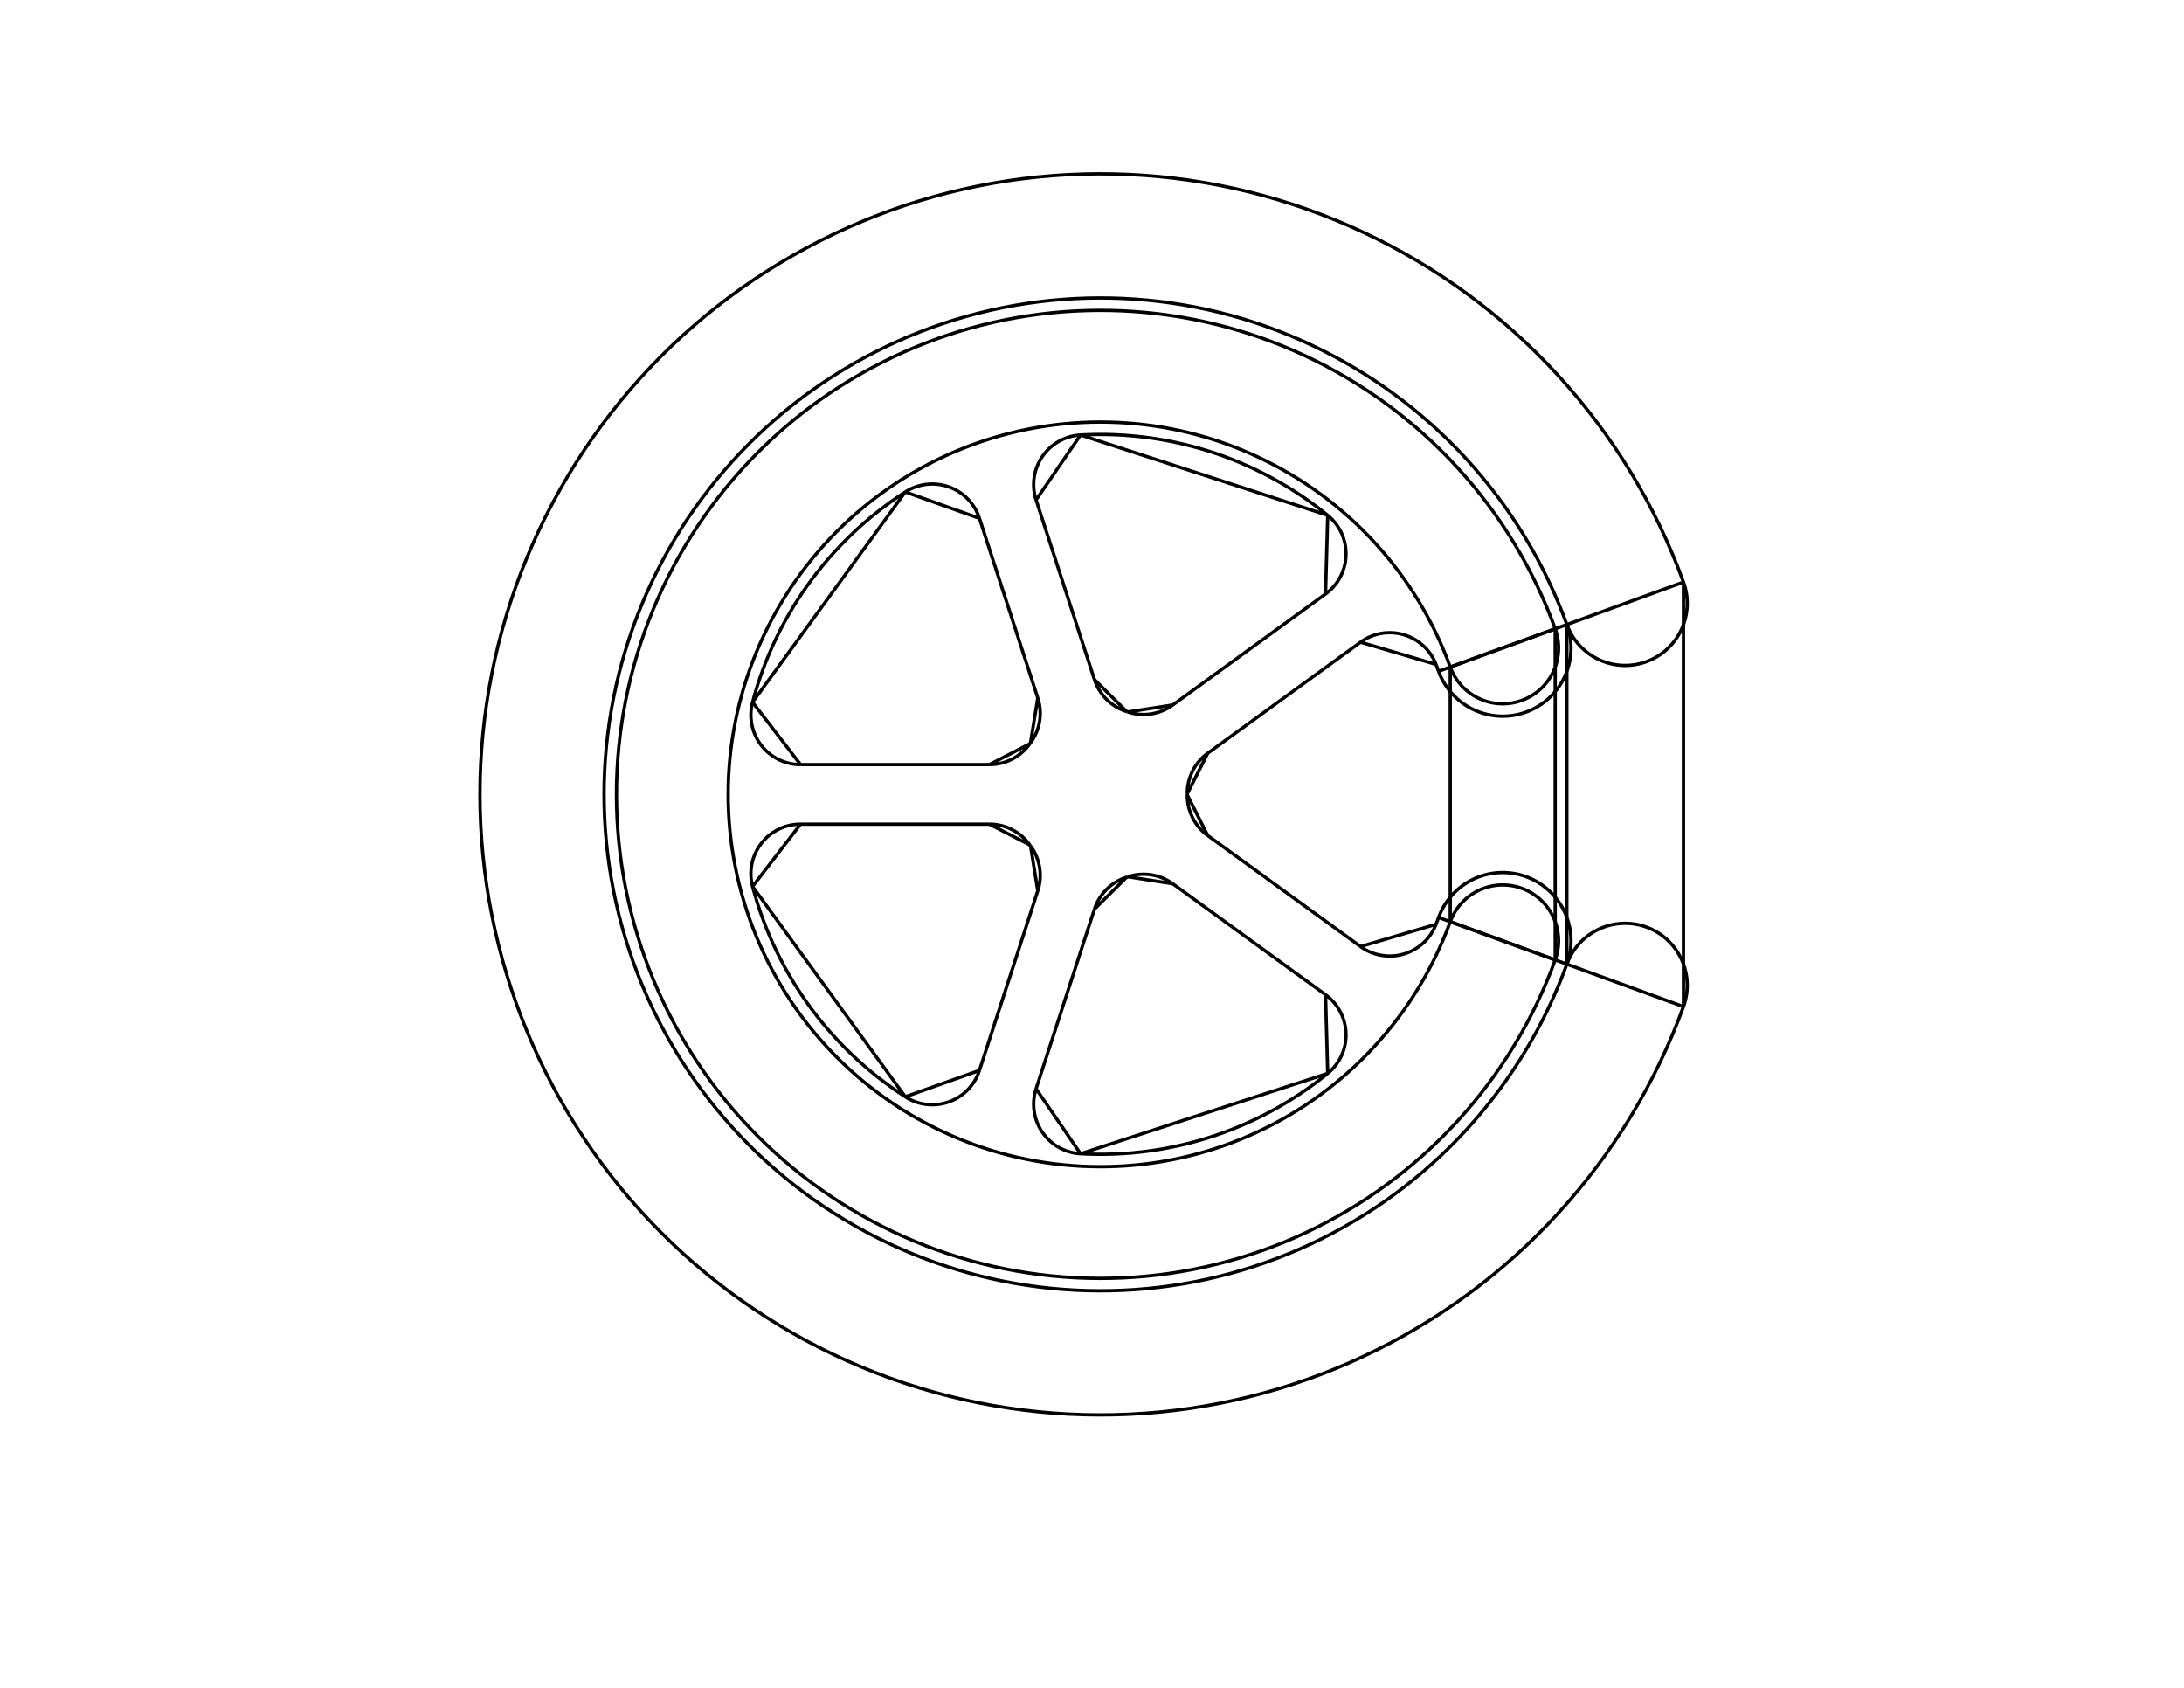<?xml version="1.0" encoding="UTF-8" standalone="no"?>
<svg width="279.4mm" height="215.9mm"
 viewBox="0 0 3300 2550"
 xmlns="http://www.w3.org/2000/svg" xmlns:xlink="http://www.w3.org/1999/xlink"  version="1.2" baseProfile="tiny">
<defs>
</defs>
<g fill="none" stroke="black" stroke-width="1" fill-rule="evenodd" stroke-linecap="square" stroke-linejoin="bevel" >

<g fill="#ffffff" fill-opacity="1" stroke="none" transform="matrix(1,0,0,1,0,0)"
font-family="Arial" font-size="12" font-weight="400" font-style="normal" 
>
<rect x="0" y="0" width="3300" height="2550"/>
</g>

<g fill="none" stroke="#000000" stroke-opacity="1" stroke-width="1" stroke-linecap="square" stroke-linejoin="bevel" transform="matrix(1,0,0,1,0,0)"
font-family="Arial" font-size="12" font-weight="400" font-style="normal" 
>
</g>

<g fill="#000000" fill-opacity="1" stroke="#000000" stroke-opacity="1" stroke-width="1" stroke-linecap="butt" stroke-linejoin="miter" stroke-miterlimit="2" transform="matrix(1,0,0,1,0,0)"
font-family="Arial" font-size="12" font-weight="400" font-style="normal" 
>
</g>

<g fill="#000000" fill-opacity="1" stroke="#000000" stroke-opacity="1" stroke-width="5" stroke-linecap="round" stroke-linejoin="bevel" transform="matrix(1,0,0,1,0,0)"
font-family="Arial" font-size="12" font-weight="400" font-style="normal" 
>
    <polygon fill="none" vector-effect="none" points="2367.5,943.612 2368.31,945.748 2369.16,947.863 2370.07,949.957 2371.04,952.028 2372.05,954.075 2373.11,956.097 2374.22,958.093 2375.37,960.061 2376.58,962 2377.83,963.909 2379.13,965.787 2380.47,967.633 2381.86,969.446 2383.29,971.224 2384.77,972.967 2386.28,974.673 2387.84,976.343 2389.44,977.973 2391.08,979.565 2392.75,981.115 2394.46,982.625 2396.21,984.093 2398,985.517 2399.82,986.898 2401.67,988.234 2403.55,989.524 2405.46,990.769 2407.41,991.966 2409.38,993.115 2411.38,994.217 2413.41,995.269 2415.46,996.271 2417.53,997.223 2419.63,998.125 2421.75,998.975 2423.89,999.773 2426.05,1000.52 2428.22,1001.21 2430.41,1001.85 2432.62,1002.44 2434.84,1002.97 2437.07,1003.45 2439.32,1003.87 2441.57,1004.24 2443.83,1004.56 2446.1,1004.82 2448.37,1005.02 2450.65,1005.17 2452.93,1005.26 2455.21,1005.3 2457.5,1005.28 2459.78,1005.2 2462.06,1005.07 2464.33,1004.89 2466.6,1004.65 2468.87,1004.35 2471.12,1004 2473.37,1003.6 2475.61,1003.14 2477.83,1002.62 2480.04,1002.05 2482.24,1001.43 2484.42,1000.76 2486.58,1000.03 2488.73,999.247 2490.86,998.414 2492.96,997.53 2495.04,996.594 2497.1,995.608 2499.14,994.573 2501.15,993.488 2503.13,992.354 2505.08,991.173 2507.01,989.944 2508.9,988.669 2510.76,987.348 2512.59,985.982 2514.39,984.572 2516.15,983.119 2517.87,981.623 2519.56,980.086 2521.21,978.508 2522.82,976.89 2524.39,975.234 2525.92,973.54 2527.41,971.809 2528.86,970.042 2530.26,968.241 2531.62,966.406 2532.93,964.538 2534.2,962.639 2535.42,960.71 2536.59,958.752 2537.72,956.765 2538.8,954.752 2539.82,952.713 2540.8,950.65 2541.73,948.564 2542.6,946.455 2543.43,944.326 2544.2,942.178 2544.92,940.011 2545.59,937.827 2546.2,935.628 2546.76,933.415 2547.26,931.188 2547.72,928.95 2548.11,926.702 2548.45,924.444 2548.74,922.179 2548.97,919.908 2549.15,917.632 2549.27,915.352 2549.33,913.07 2549.34,910.787 2549.3,908.504 2549.19,906.223 2549.04,903.946 2548.82,901.672 2548.56,899.405 2548.23,897.145 2547.85,894.893 2547.42,892.652 2546.93,890.421 2546.39,888.203 2545.8,885.999 2545.15,883.81 2544.45,881.638 2543.69,879.483 " />
    <polygon fill="none" vector-effect="none" points="2367.5,943.612 2361,926.427 2354.09,909.406 2346.76,892.559 2339.02,875.897 2330.88,859.43 2322.33,843.167 2313.39,827.118 2304.06,811.293 2294.35,795.701 2284.25,780.352 2273.78,765.254 2262.95,750.418 2251.75,735.852 2240.2,721.564 2228.31,707.563 2216.08,693.858 2203.51,680.456 2190.62,667.367 2177.41,654.597 2163.89,642.154 2150.08,630.046 2135.97,618.281 2121.57,606.864 2106.91,595.803 2091.97,585.105 2076.78,574.776 2061.34,564.822 2045.66,555.25 2029.75,546.064 2013.62,537.271 1997.27,528.875 1980.73,520.882 1964,513.297 1947.09,506.124 1930,499.367 1912.76,493.031 1895.37,487.119 1877.83,481.635 1860.17,476.582 1842.39,471.963 1824.5,467.781 1806.51,464.038 1788.44,460.738 1770.29,457.88 1752.08,455.468 1733.81,453.503 1715.5,451.986 1697.16,450.918 1678.8,450.299 1660.43,450.131 1642.06,450.412 1623.71,451.143 1605.37,452.323 1587.07,453.953 1568.82,456.03 1550.62,458.553 1532.49,461.521 1514.44,464.933 1496.48,468.785 1478.62,473.077 1460.86,477.805 1443.23,482.966 1425.73,488.557 1408.37,494.575 1391.17,501.017 1374.13,507.878 1357.26,515.155 1340.57,522.842 1324.08,530.936 1307.79,539.432 1291.71,548.324 1275.86,557.607 1260.24,567.275 1244.86,577.323 1229.73,587.745 1214.86,598.535 1200.26,609.685 1185.94,621.19 1171.9,633.042 1158.16,645.234 1144.72,657.759 1131.59,670.61 1118.78,683.778 1106.29,697.256 1094.14,711.036 1082.33,725.109 1070.87,739.468 1059.77,754.102 1049.02,769.005 1038.65,784.166 1028.65,799.576 1019.03,815.227 1009.79,831.109 1000.95,847.213 992.505,863.528 984.462,880.045 976.825,896.754 969.6,913.645 962.791,930.708 956.402,947.933 950.437,965.309 944.899,982.826 939.792,1000.47 935.119,1018.24 930.882,1036.12 927.084,1054.09 923.728,1072.15 920.815,1090.29 918.348,1108.5 916.327,1126.76 914.754,1145.06 913.629,1163.4 912.954,1181.76 912.729,1200.13 912.954,1218.5 913.629,1236.86 914.754,1255.19 916.327,1273.5 918.348,1291.76 920.815,1309.96 923.728,1328.1 927.084,1346.16 930.882,1364.14 935.119,1382.01 939.792,1399.78 944.899,1417.43 950.437,1434.95 956.402,1452.32 962.791,1469.55 969.6,1486.61 976.825,1503.5 984.462,1520.21 992.505,1536.73 1000.95,1553.04 1009.79,1569.14 1019.03,1585.03 1028.65,1600.68 1038.65,1616.09 1049.02,1631.25 1059.77,1646.15 1070.87,1660.79 1082.33,1675.14 1094.14,1689.22 1106.29,1703 1118.78,1716.48 1131.59,1729.64 1144.72,1742.5 1158.16,1755.02 1171.9,1767.21 1185.94,1779.06 1200.26,1790.57 1214.86,1801.72 1229.73,1812.51 1244.86,1822.93 1260.24,1832.98 1275.86,1842.65 1291.71,1851.93 1307.79,1860.82 1324.08,1869.32 1340.57,1877.41 1357.26,1885.1 1374.13,1892.38 1391.17,1899.24 1408.37,1905.68 1425.73,1911.7 1443.23,1917.29 1460.86,1922.45 1478.62,1927.18 1496.48,1931.47 1514.44,1935.32 1532.49,1938.73 1550.62,1941.7 1568.82,1944.22 1587.07,1946.3 1605.37,1947.93 1623.71,1949.11 1642.06,1949.84 1660.43,1950.12 1678.8,1949.95 1697.16,1949.34 1715.5,1948.27 1733.81,1946.75 1752.08,1944.79 1770.29,1942.37 1788.44,1939.52 1806.51,1936.22 1824.5,1932.47 1842.39,1928.29 1860.17,1923.67 1877.83,1918.62 1895.37,1913.14 1912.76,1907.22 1930,1900.89 1947.09,1894.13 1964,1886.96 1980.73,1879.37 1997.27,1871.38 2013.62,1862.98 2029.75,1854.19 2045.66,1845 2061.34,1835.43 2076.78,1825.48 2091.97,1815.15 2106.91,1804.45 2121.57,1793.39 2135.97,1781.97 2150.08,1770.21 2163.89,1758.1 2177.41,1745.66 2190.62,1732.89 2203.51,1719.8 2216.08,1706.4 2228.31,1692.69 2240.2,1678.69 2251.75,1664.4 2262.95,1649.84 2273.78,1635 2284.25,1619.9 2294.35,1604.55 2304.06,1588.96 2313.39,1573.14 2322.33,1557.09 2330.88,1540.82 2339.02,1524.36 2346.76,1507.7 2354.09,1490.85 2361,1473.83 2367.5,1456.64 " />
    <polygon fill="none" vector-effect="none" points="2543.69,1520.77 2544.45,1518.6 2545.16,1516.41 2545.81,1514.2 2546.41,1511.98 2546.95,1509.75 2547.44,1507.5 2547.88,1505.24 2548.25,1502.97 2548.58,1500.69 2548.84,1498.4 2549.05,1496.11 2549.21,1493.82 2549.3,1491.52 2549.34,1489.22 2549.33,1486.92 2549.26,1484.62 2549.13,1482.32 2548.94,1480.03 2548.7,1477.74 2548.4,1475.46 2548.05,1473.18 2547.64,1470.92 2547.18,1468.67 2546.66,1466.42 2546.08,1464.2 2545.46,1461.98 2544.77,1459.78 2544.04,1457.61 2543.25,1455.44 2542.4,1453.3 2541.51,1451.18 2540.56,1449.09 2539.56,1447.01 2538.51,1444.96 2537.42,1442.94 2536.27,1440.95 2535.07,1438.98 2533.83,1437.05 2532.54,1435.14 2531.2,1433.27 2529.82,1431.43 2528.39,1429.63 2526.92,1427.86 2525.4,1426.13 2523.84,1424.43 2522.25,1422.78 2520.61,1421.16 2518.93,1419.59 2517.22,1418.05 2515.46,1416.56 2513.68,1415.11 2511.85,1413.71 2509.99,1412.35 2508.1,1411.04 2506.18,1409.78 2504.23,1408.56 2502.25,1407.39 2500.24,1406.27 2498.2,1405.2 2496.14,1404.18 2494.05,1403.21 2491.94,1402.29 2489.81,1401.42 2487.66,1400.61 2485.49,1399.85 2483.3,1399.14 2481.09,1398.49 2478.87,1397.89 2476.63,1397.35 2474.39,1396.86 2472.13,1396.43 2469.86,1396.05 2467.58,1395.73 2465.29,1395.46 2463,1395.25 2460.71,1395.1 2458.41,1395 2456.11,1394.96 2453.81,1394.97 2451.51,1395.05 2449.21,1395.17 2446.91,1395.36 2444.63,1395.6 2442.35,1395.9 2440.07,1396.25 2437.81,1396.66 2435.55,1397.12 2433.31,1397.64 2431.08,1398.22 2428.87,1398.85 2426.67,1399.53 2424.49,1400.27 2422.33,1401.06 2420.19,1401.9 2418.07,1402.79 2415.97,1403.74 2413.9,1404.74 2411.85,1405.79 2409.83,1406.89 2407.84,1408.03 2405.87,1409.23 2403.94,1410.47 2402.03,1411.76 2400.16,1413.1 2398.32,1414.49 2396.52,1415.91 2394.75,1417.39 2393.02,1418.9 2391.32,1420.46 2389.67,1422.05 2388.05,1423.69 2386.48,1425.37 2384.94,1427.09 2383.45,1428.84 2382,1430.63 2380.6,1432.45 2379.24,1434.31 2377.93,1436.2 2376.66,1438.12 2375.45,1440.07 2374.28,1442.05 2373.16,1444.06 2372.09,1446.1 2371.07,1448.16 2370.1,1450.25 2369.18,1452.36 2368.31,1454.49 2367.5,1456.64 " />
    <polygon fill="none" vector-effect="none" points="2543.69,879.483 2535.57,858.002 2526.93,836.725 2517.77,815.667 2508.1,794.84 2497.92,774.255 2487.24,753.926 2476.06,733.865 2464.4,714.084 2452.25,694.594 2439.63,675.408 2426.55,656.536 2413,637.991 2399.01,619.783 2384.57,601.923 2369.7,584.422 2354.41,567.291 2338.7,550.539 2322.59,534.177 2306.08,518.214 2289.19,502.661 2271.91,487.526 2254.28,472.819 2236.29,458.548 2217.95,444.722 2199.28,431.35 2180.29,418.438 2160.99,405.996 2141.39,394.03 2121.5,382.548 2101.34,371.557 2080.91,361.062 2060.23,351.071 2039.32,341.59 2018.18,332.623 1996.82,324.177 1975.27,316.257 1953.52,308.867 1931.61,302.012 1909.53,295.696 1887.3,289.922 1864.94,284.695 1842.46,280.016 1819.87,275.89 1797.18,272.319 1774.42,269.304 1751.58,266.847 1728.7,264.951 1705.77,263.616 1682.82,262.842 1659.86,262.631 1636.9,262.983 1613.95,263.897 1591.03,265.373 1568.16,267.409 1545.34,270.005 1522.6,273.159 1499.93,276.87 1477.37,281.134 1454.92,285.95 1432.59,291.314 1410.4,297.224 1388.36,303.675 1366.48,310.665 1344.78,318.188 1323.28,326.24 1301.98,334.816 1280.89,343.912 1260.03,353.521 1239.42,363.639 1219.06,374.258 1198.96,385.373 1179.14,396.977 1159.62,409.062 1140.39,421.623 1121.48,434.65 1102.89,448.137 1084.64,462.075 1066.74,476.455 1049.19,491.27 1032.01,506.51 1015.21,522.167 998.803,538.23 982.79,554.691 967.185,571.538 951.997,588.763 937.236,606.355 922.91,624.303 909.028,642.596 895.599,661.224 882.629,680.175 870.128,699.439 858.102,719.002 846.559,738.855 835.506,758.984 824.949,779.378 814.895,800.024 805.349,820.911 796.318,842.025 787.807,863.353 779.82,884.884 772.364,906.604 765.442,928.5 759.058,950.559 753.216,972.768 747.92,995.114 743.173,1017.58 738.978,1040.16 735.337,1062.83 732.252,1085.59 729.726,1108.41 727.76,1131.29 726.354,1154.22 725.511,1177.16 725.229,1200.13 725.511,1223.09 726.354,1246.04 727.76,1268.96 729.726,1291.84 732.252,1314.66 735.337,1337.42 738.978,1360.09 743.173,1382.67 747.92,1405.14 753.216,1427.49 759.058,1449.69 765.442,1471.75 772.364,1493.65 779.82,1515.37 787.807,1536.9 796.318,1558.23 805.349,1579.34 814.895,1600.23 824.949,1620.88 835.506,1641.27 846.559,1661.4 858.102,1681.25 870.128,1700.82 882.629,1720.08 895.599,1739.03 909.028,1757.66 922.91,1775.95 937.236,1793.9 951.997,1811.49 967.185,1828.72 982.79,1845.56 998.803,1862.02 1015.21,1878.09 1032.01,1893.74 1049.19,1908.98 1066.74,1923.8 1084.64,1938.18 1102.89,1952.12 1121.48,1965.6 1140.39,1978.63 1159.62,1991.19 1179.14,2003.28 1198.96,2014.88 1219.06,2026 1239.42,2036.62 1260.03,2046.73 1280.89,2056.34 1301.98,2065.44 1323.28,2074.01 1344.78,2082.07 1366.48,2089.59 1388.36,2096.58 1410.4,2103.03 1432.59,2108.94 1454.92,2114.3 1477.37,2119.12 1499.93,2123.38 1522.6,2127.09 1545.34,2130.25 1568.16,2132.85 1591.03,2134.88 1613.95,2136.36 1636.9,2137.27 1659.86,2137.62 1682.82,2137.41 1705.77,2136.64 1728.7,2135.3 1751.58,2133.41 1774.42,2130.95 1797.18,2127.94 1819.87,2124.36 1842.46,2120.24 1864.94,2115.56 1887.3,2110.33 1909.53,2104.56 1931.61,2098.24 1953.52,2091.39 1975.27,2084 1996.82,2076.08 2018.18,2067.63 2039.32,2058.66 2060.23,2049.18 2080.91,2039.19 2101.34,2028.7 2121.5,2017.71 2141.39,2006.22 2160.99,1994.26 2180.29,1981.82 2199.28,1968.9 2217.95,1955.53 2236.29,1941.71 2254.28,1927.44 2271.91,1912.73 2289.19,1897.59 2306.08,1882.04 2322.59,1866.08 2338.7,1849.72 2354.41,1832.96 2369.7,1815.83 2384.57,1798.33 2399.01,1780.47 2413,1762.26 2426.55,1743.72 2439.63,1724.85 2452.25,1705.66 2464.4,1686.17 2476.06,1666.39 2487.24,1646.33 2497.92,1626 2508.1,1605.41 2517.77,1584.59 2526.93,1563.53 2535.57,1542.25 2543.69,1520.77 " />
    <polygon fill="none" vector-effect="none" points="1704.2,1324.65 1705.94,1324.1 1707.7,1323.58 1709.46,1323.11 1711.24,1322.68 1713.02,1322.3 1714.82,1321.96 1716.62,1321.66 1718.43,1321.41 1720.24,1321.2 1722.06,1321.04 1723.89,1320.92 1725.71,1320.84 1727.54,1320.81 1729.36,1320.82 1731.19,1320.88 1733.01,1320.98 1734.83,1321.13 1736.65,1321.32 1738.46,1321.56 1740.27,1321.83 1742.06,1322.16 1743.85,1322.52 1745.63,1322.93 1747.4,1323.39 1749.16,1323.88 1750.91,1324.42 1752.64,1325 1754.36,1325.63 1756.06,1326.29 1757.74,1327 1759.41,1327.75 1761.06,1328.53 1762.68,1329.36 1764.29,1330.23 1765.88,1331.13 1767.44,1332.08 1768.98,1333.06 1770.5,1334.08 1771.99,1335.13 " />
    <polygon fill="none" vector-effect="none" points="1702.37,1325.25 1704.2,1324.65 " />
    <polygon fill="none" vector-effect="none" points="1653.69,1373.57 1654.28,1371.84 1654.9,1370.12 1655.57,1368.42 1656.28,1366.74 1657.03,1365.08 1657.83,1363.43 1658.66,1361.8 1659.53,1360.2 1660.44,1358.61 1661.38,1357.05 1662.37,1355.52 1663.39,1354 1664.45,1352.51 1665.55,1351.05 1666.68,1349.62 1667.84,1348.21 1669.04,1346.83 1670.27,1345.48 1671.54,1344.17 1672.83,1342.88 1674.16,1341.62 1675.52,1340.4 1676.91,1339.21 1678.32,1338.06 1679.76,1336.94 1681.23,1335.85 1682.73,1334.81 1684.25,1333.79 1685.8,1332.82 1687.36,1331.88 1688.95,1330.99 1690.57,1330.13 1692.2,1329.31 1693.85,1328.53 1695.52,1327.79 1697.21,1327.09 1698.91,1326.44 1700.63,1325.82 1702.37,1325.25 " />
    <polygon fill="none" vector-effect="none" points="1565.5,1644.98 1653.69,1373.57 " />
    <polygon fill="none" vector-effect="none" points="1632.69,1743.05 1630.86,1742.92 1629.04,1742.76 1627.22,1742.54 1625.41,1742.29 1623.61,1741.99 1621.81,1741.64 1620.02,1741.25 1618.24,1740.82 1616.48,1740.35 1614.72,1739.83 1612.98,1739.27 1611.25,1738.66 1609.54,1738.02 1607.85,1737.33 1606.17,1736.61 1604.51,1735.84 1602.86,1735.03 1601.24,1734.18 1599.64,1733.29 1598.07,1732.37 1596.51,1731.4 1594.98,1730.4 1593.48,1729.36 1592,1728.28 1590.54,1727.17 1589.12,1726.03 1587.72,1724.84 1586.35,1723.63 1585.01,1722.38 1583.71,1721.1 1582.43,1719.79 1581.19,1718.45 1579.98,1717.07 1578.8,1715.67 1577.66,1714.24 1576.55,1712.79 1575.48,1711.3 1574.45,1709.79 1573.45,1708.26 1572.49,1706.7 1571.57,1705.12 1570.69,1703.52 1569.85,1701.89 1569.04,1700.25 1568.28,1698.59 1567.56,1696.91 1566.88,1695.21 1566.24,1693.49 1565.64,1691.76 1565.09,1690.02 1564.58,1688.26 1564.11,1686.49 1563.68,1684.71 1563.3,1682.93 1562.96,1681.13 1562.67,1679.32 1562.42,1677.51 1562.21,1675.69 1562.05,1673.87 1561.93,1672.04 1561.86,1670.21 1561.83,1668.39 1561.85,1666.56 1561.91,1664.73 1562.02,1662.9 1562.17,1661.08 1562.36,1659.26 1562.6,1657.44 1562.88,1655.64 1563.21,1653.84 1563.58,1652.04 1564,1650.26 1564.46,1648.49 1564.96,1646.73 1565.5,1644.98 " />
    <polygon fill="none" vector-effect="none" points="1632.69,1743.05 1645.64,1743.61 1658.59,1743.86 1671.55,1743.81 1684.51,1743.44 1697.45,1742.77 1710.37,1741.79 1723.27,1740.5 1736.13,1738.9 1748.95,1737 1761.72,1734.79 1774.43,1732.28 1787.08,1729.47 1799.66,1726.35 1812.17,1722.94 1824.58,1719.23 1836.91,1715.22 1849.13,1710.93 1861.26,1706.34 1873.26,1701.46 1885.15,1696.3 1896.91,1690.86 1908.54,1685.14 1920.03,1679.15 1931.37,1672.88 1942.57,1666.34 1953.6,1659.54 1964.46,1652.48 1975.16,1645.16 1985.68,1637.59 1996.01,1629.76 2006.15,1621.7 " />
    <polygon fill="none" vector-effect="none" points="2002.87,1502.88 2004.34,1503.97 2005.78,1505.1 2007.19,1506.26 2008.57,1507.46 2009.92,1508.69 2011.25,1509.95 2012.54,1511.25 2013.8,1512.58 2015.03,1513.93 2016.22,1515.32 2017.38,1516.74 2018.5,1518.18 2019.59,1519.65 2020.65,1521.15 2021.66,1522.67 2022.64,1524.21 2023.58,1525.78 2024.48,1527.37 2025.35,1528.99 2026.17,1530.62 2026.95,1532.28 2027.69,1533.95 2028.4,1535.64 2029.06,1537.34 2029.67,1539.07 2030.25,1540.8 2030.78,1542.55 2031.28,1544.31 2031.72,1546.09 2032.13,1547.87 2032.49,1549.67 2032.81,1551.47 2033.08,1553.28 2033.31,1555.09 2033.49,1556.91 2033.63,1558.74 2033.73,1560.57 2033.78,1562.39 2033.78,1564.22 2033.74,1566.05 2033.66,1567.88 2033.53,1569.71 2033.36,1571.53 2033.14,1573.34 2032.88,1575.16 2032.58,1576.96 2032.23,1578.76 2031.84,1580.54 2031.4,1582.32 2030.92,1584.08 2030.4,1585.84 2029.83,1587.58 2029.23,1589.3 2028.58,1591.01 2027.89,1592.71 2027.15,1594.39 2026.38,1596.04 2025.57,1597.68 2024.72,1599.3 2023.82,1600.9 2022.89,1602.48 2021.93,1604.03 2020.92,1605.56 2019.88,1607.06 2018.8,1608.54 2017.68,1609.99 2016.53,1611.41 2015.35,1612.8 2014.13,1614.17 2012.88,1615.5 2011.59,1616.81 2010.28,1618.08 2008.93,1619.32 2007.56,1620.53 2006.15,1621.7 " />
    <polygon fill="none" vector-effect="none" points="2002.87,1502.88 1771.99,1335.13 " />
    <polygon fill="none" vector-effect="none" points="2191.31,1007.74 2186.44,994.852 2181.25,982.086 2175.75,969.451 2169.95,956.955 2163.84,944.604 2157.43,932.407 2150.73,920.37 2143.73,908.501 2136.44,896.807 2128.87,885.296 2121.02,873.973 2112.89,862.845 2104.5,851.921 2095.84,841.205 2086.91,830.704 2077.74,820.425 2068.31,810.374 2058.65,800.557 2048.74,790.979 2038.6,781.647 2028.24,772.567 2017.66,763.742 2006.86,755.18 1995.86,746.884 1984.66,738.861 1973.27,731.114 1961.68,723.648 1949.92,716.469 1937.99,709.58 1925.89,702.985 1913.64,696.688 1901.23,690.694 1888.68,685.005 1876,679.625 1863.19,674.557 1850.25,669.805 1837.21,665.371 1824.06,661.258 1810.81,657.468 1797.47,654.004 1784.06,650.868 1770.57,648.061 1757.01,645.585 1743.4,643.442 1729.74,641.633 1716.04,640.159 1702.31,639.021 1688.56,638.22 1674.79,637.756 1661.01,637.63 1647.23,637.841 1633.46,638.389 1619.71,639.274 1605.99,640.496 1592.3,642.054 1578.65,643.946 1565.05,646.173 1551.51,648.731 1538.04,651.621 1524.64,654.839 1511.33,658.385 1498.11,662.256 1484.98,666.45 1471.96,670.963 1459.06,675.795 1446.28,680.941 1433.63,686.398 1421.11,692.164 1408.74,698.234 1396.53,704.606 1384.47,711.275 1372.58,718.237 1360.86,725.488 1349.33,733.024 1337.98,740.841 1326.83,748.933 1315.88,757.296 1305.13,765.924 1294.61,774.813 1284.3,783.957 1274.22,793.351 1264.37,802.989 1254.77,812.865 1245.4,822.974 1236.29,833.309 1227.43,843.864 1218.84,854.632 1210.51,865.609 1202.45,876.785 1194.67,888.156 1187.17,899.714 1179.95,911.452 1173.03,923.364 1166.4,935.441 1160.06,947.678 1154.03,960.065 1148.3,972.597 1142.88,985.266 1137.78,998.063 1132.98,1010.98 1128.51,1024.01 1124.36,1037.15 1120.53,1050.39 1117.02,1063.71 1113.84,1077.12 1111,1090.6 1108.48,1104.15 1106.29,1117.75 1104.44,1131.4 1102.93,1145.1 1101.75,1158.83 1100.9,1172.58 1100.4,1186.35 1100.23,1200.13 1100.4,1213.9 1100.9,1227.67 1101.75,1241.43 1102.93,1255.15 1104.44,1268.85 1106.29,1282.5 1108.48,1296.11 1111,1309.65 1113.84,1323.14 1117.02,1336.54 1120.53,1349.87 1124.36,1363.1 1128.51,1376.24 1132.98,1389.27 1137.78,1402.19 1142.88,1414.99 1148.3,1427.66 1154.03,1440.19 1160.06,1452.58 1166.4,1464.81 1173.03,1476.89 1179.95,1488.8 1187.17,1500.54 1194.67,1512.1 1202.45,1523.47 1210.51,1534.65 1218.84,1545.62 1227.43,1556.39 1236.29,1566.95 1245.4,1577.28 1254.77,1587.39 1264.37,1597.27 1274.22,1606.9 1284.3,1616.3 1294.61,1625.44 1305.13,1634.33 1315.88,1642.96 1326.83,1651.32 1337.98,1659.41 1349.33,1667.23 1360.86,1674.77 1372.58,1682.02 1384.47,1688.98 1396.53,1695.65 1408.74,1702.02 1421.11,1708.09 1433.63,1713.86 1446.28,1719.31 1459.06,1724.46 1471.96,1729.29 1484.98,1733.8 1498.11,1738 1511.33,1741.87 1524.64,1745.41 1538.04,1748.63 1551.51,1751.52 1565.05,1754.08 1578.65,1756.31 1592.3,1758.2 1605.99,1759.76 1619.71,1760.98 1633.46,1761.87 1647.23,1762.41 1661.01,1762.62 1674.79,1762.5 1688.56,1762.03 1702.31,1761.23 1716.04,1760.09 1729.74,1758.62 1743.4,1756.81 1757.01,1754.67 1770.57,1752.19 1784.06,1749.39 1797.47,1746.25 1810.81,1742.79 1824.06,1739 1837.21,1734.88 1850.25,1730.45 1863.19,1725.7 1876,1720.63 1888.68,1715.25 1901.23,1709.56 1913.64,1703.57 1925.89,1697.27 1937.99,1690.67 1949.92,1683.79 1961.68,1676.61 1973.27,1669.14 1984.66,1661.39 1995.86,1653.37 2006.86,1645.07 2017.66,1636.51 2028.24,1627.69 2038.6,1618.61 2048.74,1609.27 2058.65,1599.7 2068.31,1589.88 2077.74,1579.83 2086.91,1569.55 2095.84,1559.05 2104.5,1548.33 2112.89,1537.41 2121.02,1526.28 2128.87,1514.96 2136.44,1503.45 2143.73,1491.75 2150.73,1479.88 2157.43,1467.85 2163.84,1455.65 2169.95,1443.3 2175.75,1430.8 2181.25,1418.17 2186.44,1405.4 2191.31,1392.51 " />
    <polygon fill="none" vector-effect="none" points="2191.31,1007.74 2192.03,1009.66 2192.81,1011.57 2193.62,1013.45 2194.49,1015.32 2195.4,1017.16 2196.35,1018.98 2197.35,1020.77 2198.39,1022.54 2199.48,1024.29 2200.6,1026.01 2201.77,1027.7 2202.98,1029.36 2204.23,1030.99 2205.52,1032.59 2206.85,1034.16 2208.21,1035.7 2209.61,1037.2 2211.05,1038.67 2212.53,1040.1 2214.03,1041.49 2215.57,1042.85 2217.15,1044.17 2218.75,1045.46 2220.39,1046.7 2222.06,1047.9 2223.75,1049.06 2225.48,1050.18 2227.22,1051.26 2229,1052.29 2230.8,1053.28 2232.62,1054.23 2234.47,1055.13 2236.34,1055.99 2238.23,1056.8 2240.13,1057.57 2242.06,1058.29 2244,1058.96 2245.96,1059.58 2247.93,1060.16 2249.92,1060.68 2251.91,1061.16 2253.92,1061.59 2255.94,1061.98 2257.97,1062.31 2260,1062.59 2262.05,1062.82 2264.09,1063.01 2266.14,1063.14 2268.2,1063.22 2270.25,1063.26 2272.31,1063.24 2274.36,1063.17 2276.41,1063.06 2278.46,1062.89 2280.5,1062.67 2282.54,1062.41 2284.57,1062.09 2286.59,1061.73 2288.6,1061.31 2290.61,1060.85 2292.6,1060.34 2294.57,1059.78 2296.54,1059.17 2298.48,1058.51 2300.41,1057.81 2302.33,1057.06 2304.22,1056.27 2306.1,1055.42 2307.95,1054.54 2309.78,1053.61 2311.59,1052.63 2313.37,1051.61 2315.13,1050.55 2316.86,1049.44 2318.57,1048.29 2320.24,1047.1 2321.89,1045.87 2323.51,1044.61 2325.09,1043.3 2326.64,1041.95 2328.16,1040.57 2329.65,1039.15 2331.1,1037.69 2332.51,1036.2 2333.89,1034.68 2335.23,1033.12 2336.53,1031.53 2337.79,1029.91 2339.01,1028.26 2340.2,1026.57 2341.34,1024.87 2342.44,1023.13 2343.49,1021.37 2344.51,1019.58 2345.47,1017.77 2346.4,1015.93 2347.28,1014.08 2348.11,1012.2 2348.9,1010.3 2349.64,1008.38 2350.34,1006.45 2350.99,1004.5 2351.59,1002.53 2352.14,1000.56 2352.64,998.563 2353.1,996.559 2353.5,994.545 2353.86,992.522 2354.17,990.49 2354.42,988.451 2354.63,986.407 2354.79,984.358 2354.9,982.307 2354.96,980.253 2354.97,978.198 2354.92,976.144 2354.83,974.091 2354.69,972.041 2354.5,969.995 2354.26,967.955 2353.97,965.92 2353.63,963.894 2353.24,961.877 2352.8,959.869 2352.31,957.873 2351.77,955.889 2351.19,953.919 2350.56,951.964 2349.88,950.025 " />
    <polygon fill="none" vector-effect="none" points="2349.88,950.025 2343.55,933.269 2336.81,916.674 2329.66,900.248 2322.12,884.003 2314.18,867.947 2305.84,852.091 2297.13,836.443 2288.03,821.013 2278.56,805.811 2268.71,790.846 2258.51,776.126 2247.94,761.661 2237.03,747.459 2225.77,733.528 2214.17,719.877 2202.24,706.515 2189.99,693.448 2177.42,680.686 2164.54,668.235 2151.37,656.104 2137.89,644.298 2124.14,632.827 2110.1,621.696 2095.8,610.911 2081.24,600.481 2066.43,590.41 2051.37,580.705 2036.08,571.372 2020.57,562.415 2004.84,553.842 1988.91,545.656 1972.78,537.863 1956.47,530.468 1939.98,523.474 1923.32,516.886 1906.51,510.708 1889.55,504.944 1872.45,499.597 1855.23,494.671 1837.9,490.167 1820.45,486.09 1802.92,482.441 1785.3,479.222 1767.6,476.436 1749.85,474.085 1732.04,472.169 1714.19,470.69 1696.3,469.648 1678.4,469.045 1660.49,468.881 1642.58,469.155 1624.68,469.868 1606.81,471.019 1588.97,472.607 1571.17,474.632 1553.43,477.092 1535.75,479.986 1518.15,483.313 1500.63,487.069 1483.22,491.253 1465.91,495.863 1448.72,500.895 1431.66,506.346 1414.73,512.214 1397.96,518.495 1381.34,525.185 1364.89,532.279 1348.63,539.775 1332.55,547.666 1316.66,555.949 1300.99,564.619 1285.53,573.67 1270.3,583.097 1255.31,592.894 1240.55,603.055 1226.06,613.575 1211.82,624.446 1197.86,635.663 1184.17,647.219 1170.77,659.106 1157.67,671.318 1144.87,683.848 1132.38,696.687 1120.2,709.828 1108.36,723.263 1096.84,736.985 1085.67,750.984 1074.84,765.253 1064.37,779.783 1054.25,794.565 1044.5,809.59 1035.12,824.85 1026.12,840.335 1017.49,856.035 1009.26,871.943 1001.42,888.047 993.973,904.338 986.928,920.807 980.29,937.444 974.06,954.238 968.244,971.179 962.845,988.258 957.866,1005.46 953.309,1022.79 949.178,1040.22 945.476,1057.74 942.203,1075.35 939.363,1093.04 936.957,1110.79 934.987,1128.59 933.453,1146.44 932.357,1164.32 931.699,1182.22 931.479,1200.13 931.699,1218.04 932.357,1235.94 933.453,1253.82 934.987,1271.66 936.957,1289.47 939.363,1307.22 942.203,1324.9 945.476,1342.51 949.178,1360.04 953.309,1377.47 957.866,1394.79 962.845,1412 968.244,1429.07 974.06,1446.02 980.29,1462.81 986.928,1479.45 993.973,1495.92 1001.42,1512.21 1009.26,1528.31 1017.49,1544.22 1026.12,1559.92 1035.12,1575.4 1044.5,1590.66 1054.25,1605.69 1064.37,1620.47 1074.84,1635 1085.67,1649.27 1096.84,1663.27 1108.36,1676.99 1120.2,1690.43 1132.38,1703.57 1144.87,1716.41 1157.67,1728.94 1170.77,1741.15 1184.17,1753.04 1197.86,1764.59 1211.82,1775.81 1226.06,1786.68 1240.55,1797.2 1255.31,1807.36 1270.3,1817.16 1285.53,1826.58 1300.99,1835.64 1316.66,1844.3 1332.55,1852.59 1348.63,1860.48 1364.89,1867.97 1381.34,1875.07 1397.96,1881.76 1414.73,1888.04 1431.66,1893.91 1448.72,1899.36 1465.91,1904.39 1483.22,1909 1500.63,1913.19 1518.15,1916.94 1535.75,1920.27 1553.43,1923.16 1571.17,1925.62 1588.97,1927.65 1606.81,1929.24 1624.68,1930.39 1642.58,1931.1 1660.49,1931.37 1678.4,1931.21 1696.3,1930.61 1714.19,1929.56 1732.04,1928.09 1749.85,1926.17 1767.6,1923.82 1785.3,1921.03 1802.92,1917.81 1820.45,1914.16 1837.9,1910.09 1855.23,1905.58 1872.45,1900.66 1889.55,1895.31 1906.51,1889.55 1923.32,1883.37 1939.98,1876.78 1956.47,1869.79 1972.78,1862.39 1988.91,1854.6 2004.84,1846.41 2020.57,1837.84 2036.08,1828.88 2051.37,1819.55 2066.43,1809.84 2081.24,1799.77 2095.8,1789.34 2110.1,1778.56 2124.14,1767.43 2137.89,1755.96 2151.37,1744.15 2164.54,1732.02 2177.42,1719.57 2189.99,1706.81 2202.24,1693.74 2214.17,1680.38 2225.77,1666.73 2237.03,1652.8 2247.94,1638.59 2258.51,1624.13 2268.71,1609.41 2278.56,1594.44 2288.03,1579.24 2297.13,1563.81 2305.84,1548.16 2314.18,1532.31 2322.12,1516.25 2329.66,1500.01 2336.81,1483.58 2343.55,1466.98 2349.88,1450.23 " />
    <polygon fill="none" vector-effect="none" points="2349.88,1450.23 2350.56,1448.29 2351.19,1446.33 2351.77,1444.36 2352.31,1442.38 2352.8,1440.38 2353.24,1438.38 2353.63,1436.36 2353.97,1434.33 2354.26,1432.3 2354.5,1430.26 2354.69,1428.21 2354.83,1426.16 2354.92,1424.11 2354.97,1422.06 2354.96,1420 2354.9,1417.95 2354.79,1415.9 2354.63,1413.85 2354.42,1411.8 2354.17,1409.76 2353.86,1407.73 2353.5,1405.71 2353.1,1403.69 2352.64,1401.69 2352.14,1399.7 2351.59,1397.72 2350.99,1395.75 2350.34,1393.8 2349.64,1391.87 2348.9,1389.95 2348.11,1388.06 2347.28,1386.18 2346.4,1384.32 2345.47,1382.49 2344.51,1380.68 2343.49,1378.89 2342.44,1377.13 2341.34,1375.39 2340.2,1373.68 2339.01,1372 2337.79,1370.35 2336.53,1368.73 2335.23,1367.14 2333.89,1365.58 2332.51,1364.05 2331.1,1362.56 2329.65,1361.11 2328.16,1359.69 2326.64,1358.3 2325.09,1356.96 2323.51,1355.65 2321.89,1354.38 2320.24,1353.15 2318.57,1351.96 2316.86,1350.81 2315.13,1349.71 2313.37,1348.65 2311.59,1347.63 2309.78,1346.65 2307.95,1345.72 2306.1,1344.83 2304.22,1343.99 2302.33,1343.19 2300.41,1342.44 2298.48,1341.74 2296.54,1341.08 2294.57,1340.48 2292.6,1339.92 2290.61,1339.4 2288.6,1338.94 2286.59,1338.53 2284.57,1338.16 2282.54,1337.85 2280.5,1337.58 2278.46,1337.36 2276.41,1337.2 2274.36,1337.08 2272.31,1337.01 2270.25,1337 2268.2,1337.03 2266.14,1337.11 2264.09,1337.25 2262.05,1337.43 2260,1337.66 2257.97,1337.95 2255.94,1338.28 2253.92,1338.66 2251.91,1339.09 2249.92,1339.57 2247.93,1340.1 2245.96,1340.67 2244,1341.3 2242.06,1341.97 2240.13,1342.69 2238.23,1343.45 2236.34,1344.26 2234.47,1345.12 2232.62,1346.02 2230.8,1346.97 2229,1347.96 2227.22,1349 2225.48,1350.07 2223.75,1351.19 2222.06,1352.35 2220.39,1353.56 2218.75,1354.8 2217.15,1356.08 2215.57,1357.4 2214.03,1358.76 2212.53,1360.16 2211.05,1361.59 2209.61,1363.06 2208.21,1364.56 2206.85,1366.09 2205.52,1367.66 2204.23,1369.26 2202.98,1370.89 2201.77,1372.56 2200.6,1374.25 2199.48,1375.96 2198.39,1377.71 2197.35,1379.48 2196.35,1381.28 2195.4,1383.1 2194.49,1384.94 2193.62,1386.8 2192.81,1388.69 2192.03,1390.59 2191.31,1392.51 " />
    <polygon fill="none" vector-effect="none" points="1565.5,755.269 1564.96,753.522 1564.46,751.763 1564,749.992 1563.58,748.21 1563.21,746.418 1562.88,744.618 1562.6,742.81 1562.36,740.997 1562.17,739.177 1562.02,737.354 1561.91,735.527 1561.85,733.699 1561.83,731.869 1561.86,730.04 1561.93,728.212 1562.05,726.386 1562.21,724.563 1562.42,722.745 1562.67,720.933 1562.96,719.127 1563.3,717.329 1563.68,715.54 1564.11,713.76 1564.58,711.992 1565.09,710.235 1565.64,708.491 1566.24,706.762 1566.88,705.047 1567.56,703.349 1568.28,701.668 1569.04,700.005 1569.85,698.361 1570.69,696.737 1571.57,695.134 1572.49,693.553 1573.45,691.995 1574.45,690.461 1575.48,688.951 1576.55,687.468 1577.66,686.01 1578.8,684.581 1579.98,683.179 1581.19,681.807 1582.43,680.465 1583.71,679.153 1585.01,677.873 1586.35,676.625 1587.72,675.41 1589.12,674.229 1590.54,673.082 1592,671.971 1593.48,670.895 1594.98,669.855 1596.51,668.853 1598.07,667.888 1599.64,666.962 1601.24,666.074 1602.86,665.226 1604.51,664.417 1606.17,663.649 1607.85,662.921 1609.54,662.234 1611.25,661.589 1612.98,660.987 1614.72,660.426 1616.48,659.908 1618.24,659.433 1620.02,659.001 1621.81,658.613 1623.61,658.268 1625.41,657.968 1627.22,657.711 1629.04,657.499 1630.86,657.331 1632.69,657.208 " />
    <polygon fill="none" vector-effect="none" points="1565.5,755.269 1653.69,1026.68 " />
    <polygon fill="none" vector-effect="none" points="1702.37,1075.01 1700.63,1074.43 1698.91,1073.82 1697.21,1073.16 1695.52,1072.46 1693.85,1071.73 1692.2,1070.95 1690.57,1070.13 1688.95,1069.27 1687.36,1068.37 1685.8,1067.43 1684.25,1066.46 1682.73,1065.45 1681.23,1064.4 1679.76,1063.32 1678.32,1062.2 1676.91,1061.04 1675.52,1059.85 1674.16,1058.63 1672.83,1057.38 1671.54,1056.09 1670.27,1054.77 1669.04,1053.42 1667.84,1052.04 1666.68,1050.64 1665.55,1049.2 1664.45,1047.74 1663.39,1046.25 1662.37,1044.74 1661.38,1043.2 1660.44,1041.64 1659.53,1040.06 1658.66,1038.45 1657.83,1036.82 1657.03,1035.18 1656.28,1033.51 1655.57,1031.83 1654.9,1030.13 1654.28,1028.41 1653.69,1026.68 " />
    <polygon fill="none" vector-effect="none" points="1704.2,1075.6 1702.37,1075.01 " />
    <polygon fill="none" vector-effect="none" points="1771.99,1065.12 1770.5,1066.18 1768.98,1067.2 1767.44,1068.18 1765.88,1069.12 1764.29,1070.03 1762.68,1070.89 1761.06,1071.72 1759.41,1072.51 1757.74,1073.26 1756.06,1073.96 1754.36,1074.63 1752.64,1075.25 1750.91,1075.83 1749.16,1076.37 1747.4,1076.87 1745.63,1077.32 1743.85,1077.73 1742.06,1078.1 1740.27,1078.42 1738.46,1078.7 1736.65,1078.93 1734.83,1079.13 1733.01,1079.27 1731.19,1079.37 1729.36,1079.43 1727.54,1079.44 1725.71,1079.41 1723.89,1079.34 1722.06,1079.22 1720.24,1079.05 1718.43,1078.84 1716.62,1078.59 1714.82,1078.3 1713.02,1077.95 1711.24,1077.57 1709.46,1077.14 1707.7,1076.67 1705.94,1076.16 1704.2,1075.6 " />
    <polygon fill="none" vector-effect="none" points="2002.87,897.378 1771.99,1065.12 " />
    <polygon fill="none" vector-effect="none" points="2006.15,778.554 2007.56,779.727 2008.93,780.934 2010.28,782.173 2011.59,783.446 2012.88,784.75 2014.13,786.085 2015.35,787.45 2016.53,788.844 2017.68,790.267 2018.8,791.718 2019.88,793.195 2020.92,794.698 2021.93,796.226 2022.89,797.778 2023.82,799.354 2024.72,800.951 2025.57,802.57 2026.38,804.21 2027.15,805.868 2027.89,807.545 2028.58,809.239 2029.23,810.95 2029.83,812.676 2030.4,814.416 2030.92,816.17 2031.4,817.935 2031.84,819.712 2032.23,821.499 2032.58,823.295 2032.88,825.099 2033.14,826.91 2033.36,828.727 2033.53,830.548 2033.66,832.374 2033.74,834.201 2033.78,836.03 2033.78,837.86 2033.73,839.689 2033.63,841.516 2033.49,843.34 2033.31,845.161 2033.08,846.976 2032.81,848.785 2032.49,850.587 2032.13,852.381 2031.72,854.165 2031.28,855.939 2030.78,857.702 2030.25,859.452 2029.67,861.189 2029.06,862.911 2028.4,864.617 2027.69,866.307 2026.95,867.979 2026.17,869.632 2025.35,871.266 2024.48,872.88 2023.58,874.471 2022.64,876.041 2021.66,877.587 2020.65,879.108 2019.59,880.605 2018.5,882.075 2017.38,883.518 2016.22,884.933 2015.03,886.32 2013.8,887.677 2012.54,889.004 2011.25,890.3 2009.92,891.564 2008.57,892.795 2007.19,893.992 2005.78,895.156 2004.34,896.285 2002.87,897.378 " />
    <polygon fill="none" vector-effect="none" points="2006.15,778.554 1996.01,770.489 1985.68,762.668 1975.16,755.096 1964.46,747.777 1953.6,740.714 1942.57,733.912 1931.37,727.376 1920.03,721.108 1908.54,715.112 1896.91,709.391 1885.15,703.949 1873.26,698.789 1861.26,693.914 1849.13,689.327 1836.91,685.029 1824.58,681.024 1812.17,677.315 1799.66,673.902 1787.08,670.788 1774.43,667.974 1761.72,665.463 1748.95,663.256 1736.13,661.354 1723.27,659.758 1710.37,658.468 1697.45,657.487 1684.51,656.813 1671.55,656.449 1658.59,656.393 1645.64,656.646 1632.69,657.208 " />
    <polygon fill="none" vector-effect="none" points="1209.6,1155.13 1207.77,1155.1 1205.94,1155.04 1204.12,1154.93 1202.29,1154.77 1200.47,1154.57 1198.66,1154.33 1196.85,1154.04 1195.05,1153.7 1193.26,1153.33 1191.48,1152.91 1189.71,1152.44 1187.96,1151.94 1186.21,1151.39 1184.48,1150.8 1182.76,1150.16 1181.06,1149.49 1179.38,1148.77 1177.71,1148.01 1176.07,1147.21 1174.44,1146.38 1172.84,1145.5 1171.25,1144.58 1169.69,1143.63 1168.15,1142.63 1166.64,1141.61 1165.15,1140.54 1163.69,1139.44 1162.26,1138.3 1160.86,1137.13 1159.48,1135.92 1158.13,1134.68 1156.82,1133.41 1155.53,1132.11 1154.28,1130.77 1153.06,1129.41 1151.88,1128.01 1150.73,1126.59 1149.61,1125.14 1148.53,1123.67 1147.49,1122.16 1146.48,1120.64 1145.51,1119.08 1144.58,1117.51 1143.69,1115.91 1142.83,1114.29 1142.02,1112.65 1141.25,1111 1140.51,1109.32 1139.82,1107.63 1139.17,1105.92 1138.56,1104.19 1138,1102.45 1137.48,1100.7 1137,1098.93 1136.56,1097.15 1136.16,1095.37 1135.81,1093.57 1135.51,1091.77 1135.25,1089.96 1135.03,1088.14 1134.86,1086.32 1134.73,1084.49 1134.64,1082.67 1134.6,1080.84 1134.61,1079.01 1134.66,1077.18 1134.75,1075.35 1134.89,1073.53 1135.07,1071.71 1135.3,1069.89 1135.57,1068.08 1135.89,1066.28 1136.25,1064.49 1136.65,1062.7 1137.1,1060.93 " />
    <polygon fill="none" vector-effect="none" points="1209.6,1155.13 1494.98,1155.13 " />
    <polygon fill="none" vector-effect="none" points="1555.98,1123.76 1554.9,1125.24 1553.78,1126.68 1552.63,1128.1 1551.45,1129.49 1550.23,1130.85 1548.98,1132.18 1547.69,1133.48 1546.38,1134.75 1545.03,1135.98 1543.66,1137.19 1542.25,1138.35 1540.82,1139.49 1539.36,1140.59 1537.88,1141.65 1536.37,1142.68 1534.83,1143.66 1533.27,1144.62 1531.69,1145.53 1530.09,1146.4 1528.46,1147.24 1526.82,1148.03 1525.16,1148.79 1523.47,1149.5 1521.78,1150.18 1520.06,1150.81 1518.33,1151.4 1516.59,1151.95 1514.84,1152.45 1513.07,1152.91 1511.29,1153.33 1509.5,1153.71 1507.71,1154.04 1505.9,1154.33 1504.09,1154.57 1502.28,1154.77 1500.46,1154.93 1498.63,1155.04 1496.81,1155.1 1494.98,1155.13 " />
    <polygon fill="none" vector-effect="none" points="1557.12,1122.2 1555.98,1123.76 " />
    <polygon fill="none" vector-effect="none" points="1568.1,1054.5 1568.64,1056.24 1569.14,1058 1569.6,1059.76 1570.01,1061.54 1570.38,1063.33 1570.71,1065.13 1570.99,1066.93 1571.23,1068.74 1571.43,1070.56 1571.58,1072.38 1571.69,1074.2 1571.75,1076.03 1571.77,1077.86 1571.74,1079.68 1571.67,1081.51 1571.55,1083.33 1571.39,1085.15 1571.19,1086.97 1570.94,1088.77 1570.65,1090.58 1570.31,1092.37 1569.93,1094.16 1569.51,1095.94 1569.04,1097.7 1568.53,1099.46 1567.98,1101.2 1567.39,1102.93 1566.75,1104.64 1566.07,1106.33 1565.35,1108.01 1564.6,1109.67 1563.8,1111.32 1562.96,1112.94 1562.08,1114.54 1561.16,1116.12 1560.21,1117.68 1559.21,1119.21 1558.18,1120.72 1557.12,1122.2 " />
    <polygon fill="none" vector-effect="none" points="1479.91,783.081 1568.1,1054.5 " />
    <polygon fill="none" vector-effect="none" points="1367.91,743.238 1369.46,742.265 1371.04,741.33 1372.63,740.433 1374.25,739.576 1375.88,738.758 1377.54,737.981 1379.21,737.244 1380.91,736.548 1382.62,735.894 1384.34,735.282 1386.08,734.712 1387.83,734.184 1389.59,733.699 1391.37,733.258 1393.16,732.86 1394.95,732.506 1396.75,732.195 1398.56,731.929 1400.38,731.707 1402.2,731.529 1404.03,731.395 1405.85,731.307 1407.68,731.262 1409.51,731.263 1411.34,731.308 1413.17,731.398 1414.99,731.532 1416.81,731.711 1418.63,731.934 1420.44,732.201 1422.24,732.513 1424.04,732.868 1425.82,733.267 1427.6,733.709 1429.36,734.195 1431.11,734.723 1432.85,735.294 1434.58,735.908 1436.28,736.563 1437.98,737.259 1439.65,737.997 1441.31,738.775 1442.94,739.594 1444.56,740.452 1446.15,741.349 1447.73,742.285 1449.27,743.259 1450.8,744.27 1452.3,745.319 1453.77,746.403 1455.22,747.524 1456.64,748.679 1458.03,749.868 1459.39,751.091 1460.72,752.347 1462.02,753.635 1463.29,754.954 1464.52,756.304 1465.72,757.684 1466.89,759.092 1468.02,760.529 1469.12,761.992 1470.18,763.482 1471.21,764.998 1472.2,766.538 1473.15,768.102 1474.06,769.688 1474.93,771.296 1475.76,772.925 1476.56,774.574 1477.31,776.242 1478.02,777.927 1478.69,779.63 1479.32,781.348 1479.91,783.081 " />
    <polygon fill="none" vector-effect="none" points="1367.91,743.238 1357.11,750.394 1346.48,757.805 1336.03,765.468 1325.76,773.378 1315.68,781.53 1305.81,789.919 1296.13,798.542 1286.67,807.393 1277.41,816.467 1268.38,825.759 1259.57,835.264 1250.99,844.976 1242.64,854.889 1234.53,864.999 1226.67,875.299 1219.05,885.784 1211.68,896.447 1204.57,907.283 1197.72,918.285 1191.14,929.447 1184.82,940.763 1178.78,952.226 1173.01,963.831 1167.51,975.569 1162.3,987.435 1157.38,999.422 1152.74,1011.52 1148.39,1023.73 1144.33,1036.04 1140.57,1048.44 1137.1,1060.93 " />
    <polygon fill="none" vector-effect="none" points="2367.5,1456.64 2368.33,1454.27 2369.1,1451.88 2369.81,1449.47 2370.47,1447.05 2371.07,1444.61 2371.6,1442.16 2372.08,1439.69 2372.49,1437.21 2372.85,1434.73 2373.14,1432.23 2373.38,1429.73 2373.55,1427.23 2373.66,1424.72 2373.71,1422.21 2373.7,1419.7 2373.63,1417.19 2373.5,1414.68 2373.31,1412.17 2373.05,1409.68 2372.74,1407.18 2372.36,1404.7 2371.93,1402.23 2371.43,1399.77 2370.87,1397.32 2370.26,1394.88 2369.58,1392.46 2368.85,1390.06 2368.06,1387.68 2367.21,1385.32 2366.3,1382.97 2365.34,1380.65 2364.32,1378.36 2363.24,1376.09 2362.11,1373.85 2360.93,1371.63 2359.69,1369.45 2358.4,1367.29 2357.06,1365.17 2355.66,1363.08 2354.22,1361.03 2352.73,1359.01 2351.18,1357.03 2349.59,1355.08 2347.95,1353.18 2346.27,1351.32 2344.54,1349.49 2342.77,1347.71 2340.95,1345.98 2339.1,1344.29 2337.2,1342.64 2335.26,1341.04 2333.29,1339.49 2331.28,1337.99 2329.23,1336.54 2327.14,1335.14 2325.03,1333.78 2322.88,1332.48 2320.7,1331.24 2318.49,1330.04 2316.25,1328.9 2313.99,1327.82 2311.69,1326.79 2309.38,1325.82 2307.04,1324.9 2304.68,1324.04 2302.3,1323.24 2299.9,1322.5 2297.49,1321.81 2295.05,1321.19 2292.61,1320.62 2290.15,1320.12 2287.68,1319.67 2285.19,1319.29 2282.7,1318.96 2280.21,1318.7 2277.7,1318.49 2275.2,1318.35 2272.69,1318.27 2270.17,1318.25 2267.66,1318.29 2265.15,1318.39 2262.65,1318.55 2260.15,1318.78 2257.65,1319.06 2255.16,1319.41 2252.69,1319.81 2250.22,1320.28 2247.76,1320.81 2245.32,1321.39 2242.89,1322.04 2240.48,1322.74 2238.09,1323.5 2235.72,1324.32 2233.36,1325.2 2231.03,1326.14 2228.72,1327.13 2226.44,1328.18 2224.19,1329.28 2221.96,1330.44 2219.76,1331.65 2217.59,1332.91 2215.45,1334.23 2213.34,1335.6 2211.27,1337.02 2209.24,1338.49 2207.23,1340 2205.27,1341.57 2203.35,1343.19 2201.46,1344.85 2199.62,1346.55 2197.82,1348.3 2196.06,1350.1 2194.35,1351.93 2192.68,1353.81 2191.06,1355.73 2189.48,1357.68 2187.96,1359.68 2186.48,1361.71 2185.05,1363.77 2183.67,1365.87 2182.35,1368.01 2181.08,1370.17 2179.86,1372.37 2178.69,1374.59 2177.58,1376.84 2176.52,1379.12 2175.52,1381.42 2174.57,1383.75 2173.69,1386.1 " />
    <polygon fill="none" vector-effect="none" points="2173.69,1014.15 2174.58,1016.52 2175.53,1018.87 2176.54,1021.19 2177.61,1023.48 2178.73,1025.75 2179.91,1027.99 2181.14,1030.2 2182.43,1032.38 2183.77,1034.53 2185.16,1036.64 2186.6,1038.72 2188.1,1040.77 2189.64,1042.77 2191.23,1044.74 2192.87,1046.67 2194.56,1048.55 2196.29,1050.4 2198.07,1052.2 2199.89,1053.96 2201.76,1055.67 2203.66,1057.34 2205.61,1058.96 2207.59,1060.53 2209.61,1062.05 2211.67,1063.52 2213.77,1064.94 2215.9,1066.31 2218.06,1067.62 2220.25,1068.89 2222.48,1070.09 2224.73,1071.25 2227.01,1072.35 2229.32,1073.39 2231.65,1074.37 2234,1075.3 2236.38,1076.17 2238.78,1076.98 2241.2,1077.73 2243.63,1078.42 2246.08,1079.05 2248.55,1079.62 2251.03,1080.13 2253.52,1080.58 2256.02,1080.97 2258.53,1081.3 2261.04,1081.56 2263.57,1081.77 2266.09,1081.91 2268.62,1081.99 2271.16,1082.01 2273.69,1081.96 2276.21,1081.85 2278.74,1081.69 2281.26,1081.45 2283.77,1081.16 2286.28,1080.81 2288.78,1080.39 2291.26,1079.92 2293.74,1079.38 2296.2,1078.78 2298.64,1078.12 2301.07,1077.4 2303.48,1076.63 2305.86,1075.79 2308.23,1074.89 2310.58,1073.94 2312.9,1072.93 2315.19,1071.86 2317.46,1070.74 2319.7,1069.56 2321.91,1068.33 2324.09,1067.05 2326.24,1065.71 2328.35,1064.31 2330.43,1062.87 2332.48,1061.38 2334.48,1059.83 2336.45,1058.24 2338.38,1056.6 2340.26,1054.91 2342.11,1053.18 2343.91,1051.4 2345.67,1049.58 2347.38,1047.72 2349.05,1045.81 2350.67,1043.87 2352.24,1041.88 2353.76,1039.86 2355.23,1037.8 2356.65,1035.71 2358.02,1033.58 2359.33,1031.42 2360.6,1029.22 2361.8,1027 2362.96,1024.75 2364.06,1022.47 2365.1,1020.16 2366.08,1017.83 2367.01,1015.47 2367.88,1013.09 2368.69,1010.7 2369.44,1008.28 2370.13,1005.85 2370.76,1003.39 2371.33,1000.93 2371.84,998.45 2372.29,995.959 2372.68,993.458 2373.01,990.948 2373.28,988.431 2373.48,985.908 2373.62,983.381 2373.7,980.851 2373.72,978.32 2373.67,975.79 2373.56,973.261 2373.4,970.736 2373.16,968.215 2372.87,965.701 2372.52,963.195 2372.1,960.698 2371.63,958.213 2371.09,955.74 2370.49,953.28 2369.83,950.836 2369.11,948.409 2368.34,946.001 2367.5,943.612 " />
    <polygon fill="none" vector-effect="none" points="2173.69,1014.15 2169.79,1003.78 " />
    <polygon fill="none" vector-effect="none" points="2055.77,970.19 2057.26,969.133 2058.78,968.112 2060.32,967.129 2061.89,966.184 2063.48,965.277 2065.09,964.409 2066.72,963.581 2068.37,962.793 2070.04,962.045 2071.73,961.338 2073.44,960.673 2075.16,960.049 2076.89,959.468 2078.64,958.929 2080.4,958.433 2082.17,957.98 2083.96,957.57 2085.75,957.204 2087.55,956.882 2089.36,956.604 2091.17,956.37 2092.99,956.181 2094.82,956.036 2096.64,955.935 2098.47,955.879 2100.3,955.867 2102.13,955.901 2103.96,955.979 2105.78,956.101 2107.61,956.268 2109.42,956.479 2111.23,956.735 2113.04,957.035 2114.84,957.378 2116.63,957.766 2118.4,958.196 2120.17,958.67 2121.93,959.188 2123.67,959.747 2125.4,960.349 2127.11,960.993 2128.8,961.679 2130.48,962.406 2132.14,963.173 2133.79,963.981 2135.41,964.829 2137.01,965.716 2138.59,966.641 2140.14,967.605 2141.67,968.607 2143.18,969.646 2144.66,970.721 2146.11,971.831 2147.54,972.977 2148.94,974.158 2150.31,975.372 2151.64,976.619 2152.95,977.899 2154.23,979.21 2155.47,980.551 2156.68,981.923 2157.86,983.324 2159,984.753 2160.11,986.21 2161.18,987.693 2162.22,989.202 2163.21,990.735 2164.17,992.293 2165.1,993.873 2165.98,995.476 2166.82,997.099 2167.63,998.743 2168.39,1000.41 2169.11,1002.09 2169.79,1003.78 " />
    <polygon fill="none" vector-effect="none" points="2055.77,970.19 1824.89,1137.93 " />
    <polygon fill="none" vector-effect="none" points="1793.98,1199.16 1793.98,1197.34 1794.04,1195.51 1794.14,1193.69 1794.28,1191.86 1794.46,1190.05 1794.69,1188.24 1794.97,1186.43 1795.29,1184.63 1795.65,1182.84 1796.06,1181.06 1796.51,1179.29 1797,1177.53 1797.53,1175.78 1798.11,1174.05 1798.73,1172.33 1799.39,1170.63 1800.09,1168.94 1800.83,1167.27 1801.62,1165.62 1802.44,1163.99 1803.3,1162.38 1804.2,1160.8 1805.14,1159.23 1806.12,1157.69 1807.14,1156.17 1808.19,1154.67 1809.28,1153.21 1810.4,1151.77 1811.56,1150.35 1812.75,1148.97 1813.98,1147.62 1815.23,1146.29 1816.52,1145 1817.85,1143.74 1819.2,1142.51 1820.58,1141.31 1821.99,1140.15 1823.43,1139.03 1824.89,1137.93 " />
    <polygon fill="none" vector-effect="none" points="1793.98,1201.09 1793.98,1199.16 " />
    <polygon fill="none" vector-effect="none" points="1824.89,1262.32 1823.43,1261.23 1821.99,1260.1 1820.58,1258.94 1819.2,1257.75 1817.85,1256.52 1816.52,1255.25 1815.23,1253.96 1813.98,1252.64 1812.75,1251.28 1811.56,1249.9 1810.4,1248.49 1809.28,1247.05 1808.19,1245.58 1807.14,1244.09 1806.12,1242.57 1805.14,1241.02 1804.2,1239.46 1803.3,1237.87 1802.44,1236.26 1801.62,1234.63 1800.83,1232.98 1800.09,1231.31 1799.39,1229.62 1798.73,1227.92 1798.11,1226.2 1797.53,1224.47 1797,1222.72 1796.51,1220.96 1796.06,1219.19 1795.65,1217.41 1795.29,1215.62 1794.97,1213.82 1794.69,1212.02 1794.46,1210.21 1794.28,1208.39 1794.14,1206.57 1794.04,1204.74 1793.98,1202.92 1793.98,1201.09 " />
    <polygon fill="none" vector-effect="none" points="2055.77,1430.06 1824.89,1262.32 " />
    <polygon fill="none" vector-effect="none" points="2169.79,1396.47 2169.11,1398.17 2168.39,1399.85 2167.63,1401.51 2166.82,1403.16 2165.98,1404.78 2165.1,1406.38 2164.17,1407.96 2163.21,1409.52 2162.22,1411.05 2161.18,1412.56 2160.11,1414.04 2159,1415.5 2157.86,1416.93 2156.68,1418.33 2155.47,1419.7 2154.23,1421.04 2152.95,1422.36 2151.64,1423.64 2150.31,1424.88 2148.94,1426.1 2147.54,1427.28 2146.11,1428.42 2144.66,1429.53 2143.18,1430.61 2141.67,1431.65 2140.14,1432.65 2138.59,1433.61 2137.01,1434.54 2135.41,1435.43 2133.79,1436.27 2132.14,1437.08 2130.48,1437.85 2128.8,1438.58 2127.11,1439.26 2125.4,1439.9 2123.67,1440.51 2121.93,1441.07 2120.17,1441.58 2118.4,1442.06 2116.63,1442.49 2114.84,1442.88 2113.04,1443.22 2111.23,1443.52 2109.42,1443.77 2107.61,1443.99 2105.78,1444.15 2103.96,1444.28 2102.13,1444.35 2100.3,1444.39 2098.47,1444.38 2096.64,1444.32 2094.82,1444.22 2092.99,1444.07 2091.17,1443.88 2089.36,1443.65 2087.55,1443.37 2085.75,1443.05 2083.96,1442.68 2082.17,1442.27 2080.4,1441.82 2078.64,1441.33 2076.89,1440.79 2075.16,1440.2 2073.44,1439.58 2071.73,1438.92 2070.04,1438.21 2068.37,1437.46 2066.72,1436.67 2065.09,1435.85 2063.48,1434.98 2061.89,1434.07 2060.32,1433.13 2058.78,1432.14 2057.26,1431.12 2055.77,1430.06 " />
    <polygon fill="none" vector-effect="none" points="2169.79,1396.47 2173.69,1386.1 " />
    <polygon fill="none" vector-effect="none" points="1479.91,1617.17 1479.32,1618.91 1478.69,1620.62 1478.02,1622.33 1477.31,1624.01 1476.56,1625.68 1475.76,1627.33 1474.93,1628.96 1474.06,1630.57 1473.15,1632.15 1472.2,1633.72 1471.21,1635.26 1470.18,1636.77 1469.12,1638.26 1468.02,1639.73 1466.89,1641.16 1465.72,1642.57 1464.52,1643.95 1463.29,1645.3 1462.02,1646.62 1460.72,1647.91 1459.39,1649.16 1458.03,1650.39 1456.64,1651.58 1455.22,1652.73 1453.77,1653.85 1452.3,1654.94 1450.8,1655.98 1449.27,1657 1447.73,1657.97 1446.15,1658.91 1444.56,1659.8 1442.94,1660.66 1441.31,1661.48 1439.65,1662.26 1437.98,1662.99 1436.28,1663.69 1434.58,1664.35 1432.85,1664.96 1431.11,1665.53 1429.36,1666.06 1427.6,1666.54 1425.82,1666.99 1424.04,1667.39 1422.24,1667.74 1420.44,1668.05 1418.63,1668.32 1416.81,1668.54 1414.99,1668.72 1413.17,1668.86 1411.34,1668.95 1409.51,1668.99 1407.68,1668.99 1405.85,1668.95 1404.03,1668.86 1402.2,1668.73 1400.38,1668.55 1398.56,1668.33 1396.75,1668.06 1394.95,1667.75 1393.16,1667.39 1391.37,1667 1389.59,1666.55 1387.83,1666.07 1386.08,1665.54 1384.34,1664.97 1382.62,1664.36 1380.91,1663.71 1379.21,1663.01 1377.54,1662.27 1375.88,1661.5 1374.25,1660.68 1372.63,1659.82 1371.04,1658.92 1369.46,1657.99 1367.91,1657.02 " />
    <polygon fill="none" vector-effect="none" points="1479.91,1617.17 1568.1,1345.76 " />
    <polygon fill="none" vector-effect="none" points="1557.12,1278.05 1558.18,1279.54 1559.21,1281.04 1560.21,1282.58 1561.16,1284.13 1562.08,1285.71 1562.96,1287.32 1563.8,1288.94 1564.6,1290.58 1565.35,1292.24 1566.07,1293.92 1566.75,1295.62 1567.39,1297.33 1567.98,1299.06 1568.53,1300.8 1569.04,1302.55 1569.51,1304.32 1569.93,1306.09 1570.31,1307.88 1570.65,1309.68 1570.94,1311.48 1571.19,1313.29 1571.39,1315.1 1571.55,1316.92 1571.67,1318.75 1571.74,1320.57 1571.77,1322.4 1571.75,1324.22 1571.69,1326.05 1571.58,1327.87 1571.43,1329.69 1571.23,1331.51 1570.99,1333.32 1570.71,1335.13 1570.38,1336.92 1570.01,1338.71 1569.6,1340.49 1569.14,1342.26 1568.64,1344.01 1568.1,1345.76 " />
    <polygon fill="none" vector-effect="none" points="1555.98,1276.49 1557.12,1278.05 " />
    <polygon fill="none" vector-effect="none" points="1494.98,1245.13 1496.81,1245.15 1498.63,1245.22 1500.46,1245.33 1502.28,1245.48 1504.09,1245.68 1505.9,1245.93 1507.71,1246.21 1509.5,1246.55 1511.29,1246.92 1513.07,1247.34 1514.84,1247.8 1516.59,1248.31 1518.33,1248.85 1520.06,1249.44 1521.78,1250.08 1523.47,1250.75 1525.16,1251.46 1526.82,1252.22 1528.46,1253.01 1530.09,1253.85 1531.69,1254.72 1533.27,1255.64 1534.83,1256.59 1536.37,1257.58 1537.88,1258.6 1539.36,1259.67 1540.82,1260.77 1542.25,1261.9 1543.66,1263.07 1545.03,1264.27 1546.38,1265.51 1547.69,1266.77 1548.98,1268.07 1550.23,1269.4 1551.45,1270.76 1552.63,1272.15 1553.78,1273.57 1554.9,1275.02 1555.98,1276.49 " />
    <polygon fill="none" vector-effect="none" points="1209.6,1245.13 1494.98,1245.13 " />
    <polygon fill="none" vector-effect="none" points="1137.1,1339.33 1136.65,1337.55 1136.25,1335.77 1135.89,1333.97 1135.57,1332.17 1135.3,1330.36 1135.07,1328.55 1134.89,1326.73 1134.75,1324.9 1134.66,1323.08 1134.61,1321.25 1134.6,1319.42 1134.64,1317.59 1134.73,1315.76 1134.86,1313.93 1135.03,1312.11 1135.25,1310.3 1135.51,1308.49 1135.81,1306.68 1136.16,1304.89 1136.56,1303.1 1137,1301.32 1137.48,1299.56 1138,1297.8 1138.56,1296.06 1139.17,1294.34 1139.82,1292.63 1140.51,1290.93 1141.25,1289.26 1142.02,1287.6 1142.83,1285.96 1143.69,1284.34 1144.58,1282.75 1145.51,1281.17 1146.48,1279.62 1147.49,1278.09 1148.53,1276.59 1149.61,1275.11 1150.73,1273.66 1151.88,1272.24 1153.06,1270.85 1154.28,1269.48 1155.53,1268.15 1156.82,1266.84 1158.13,1265.57 1159.48,1264.33 1160.86,1263.13 1162.26,1261.95 1163.69,1260.82 1165.15,1259.72 1166.64,1258.65 1168.15,1257.62 1169.69,1256.63 1171.25,1255.67 1172.84,1254.76 1174.44,1253.88 1176.07,1253.04 1177.71,1252.24 1179.38,1251.49 1181.06,1250.77 1182.76,1250.09 1184.48,1249.46 1186.21,1248.87 1187.96,1248.32 1189.71,1247.81 1191.48,1247.35 1193.26,1246.93 1195.05,1246.55 1196.85,1246.22 1198.66,1245.93 1200.47,1245.68 1202.29,1245.48 1204.12,1245.33 1205.94,1245.22 1207.77,1245.15 1209.6,1245.13 " />
    <polygon fill="none" vector-effect="none" points="1137.1,1339.33 1140.57,1351.81 1144.33,1364.22 1148.39,1376.52 1152.74,1388.73 1157.38,1400.83 1162.3,1412.82 1167.51,1424.69 1173.01,1436.42 1178.78,1448.03 1184.82,1459.49 1191.14,1470.81 1197.72,1481.97 1204.57,1492.97 1211.68,1503.81 1219.05,1514.47 1226.67,1524.95 1234.53,1535.26 1242.64,1545.36 1250.99,1555.28 1259.57,1564.99 1268.38,1574.5 1277.41,1583.79 1286.67,1592.86 1296.13,1601.71 1305.81,1610.33 1315.68,1618.72 1325.76,1626.88 1336.03,1634.79 1346.48,1642.45 1357.11,1649.86 1367.91,1657.02 " />
</g>

<g fill="none" stroke="#000000" stroke-opacity="1" stroke-width="1" stroke-linecap="square" stroke-linejoin="bevel" transform="matrix(1,0,0,1,0,0)"
font-family="Arial" font-size="12" font-weight="400" font-style="normal" 
>
</g>
</g>
</svg>
